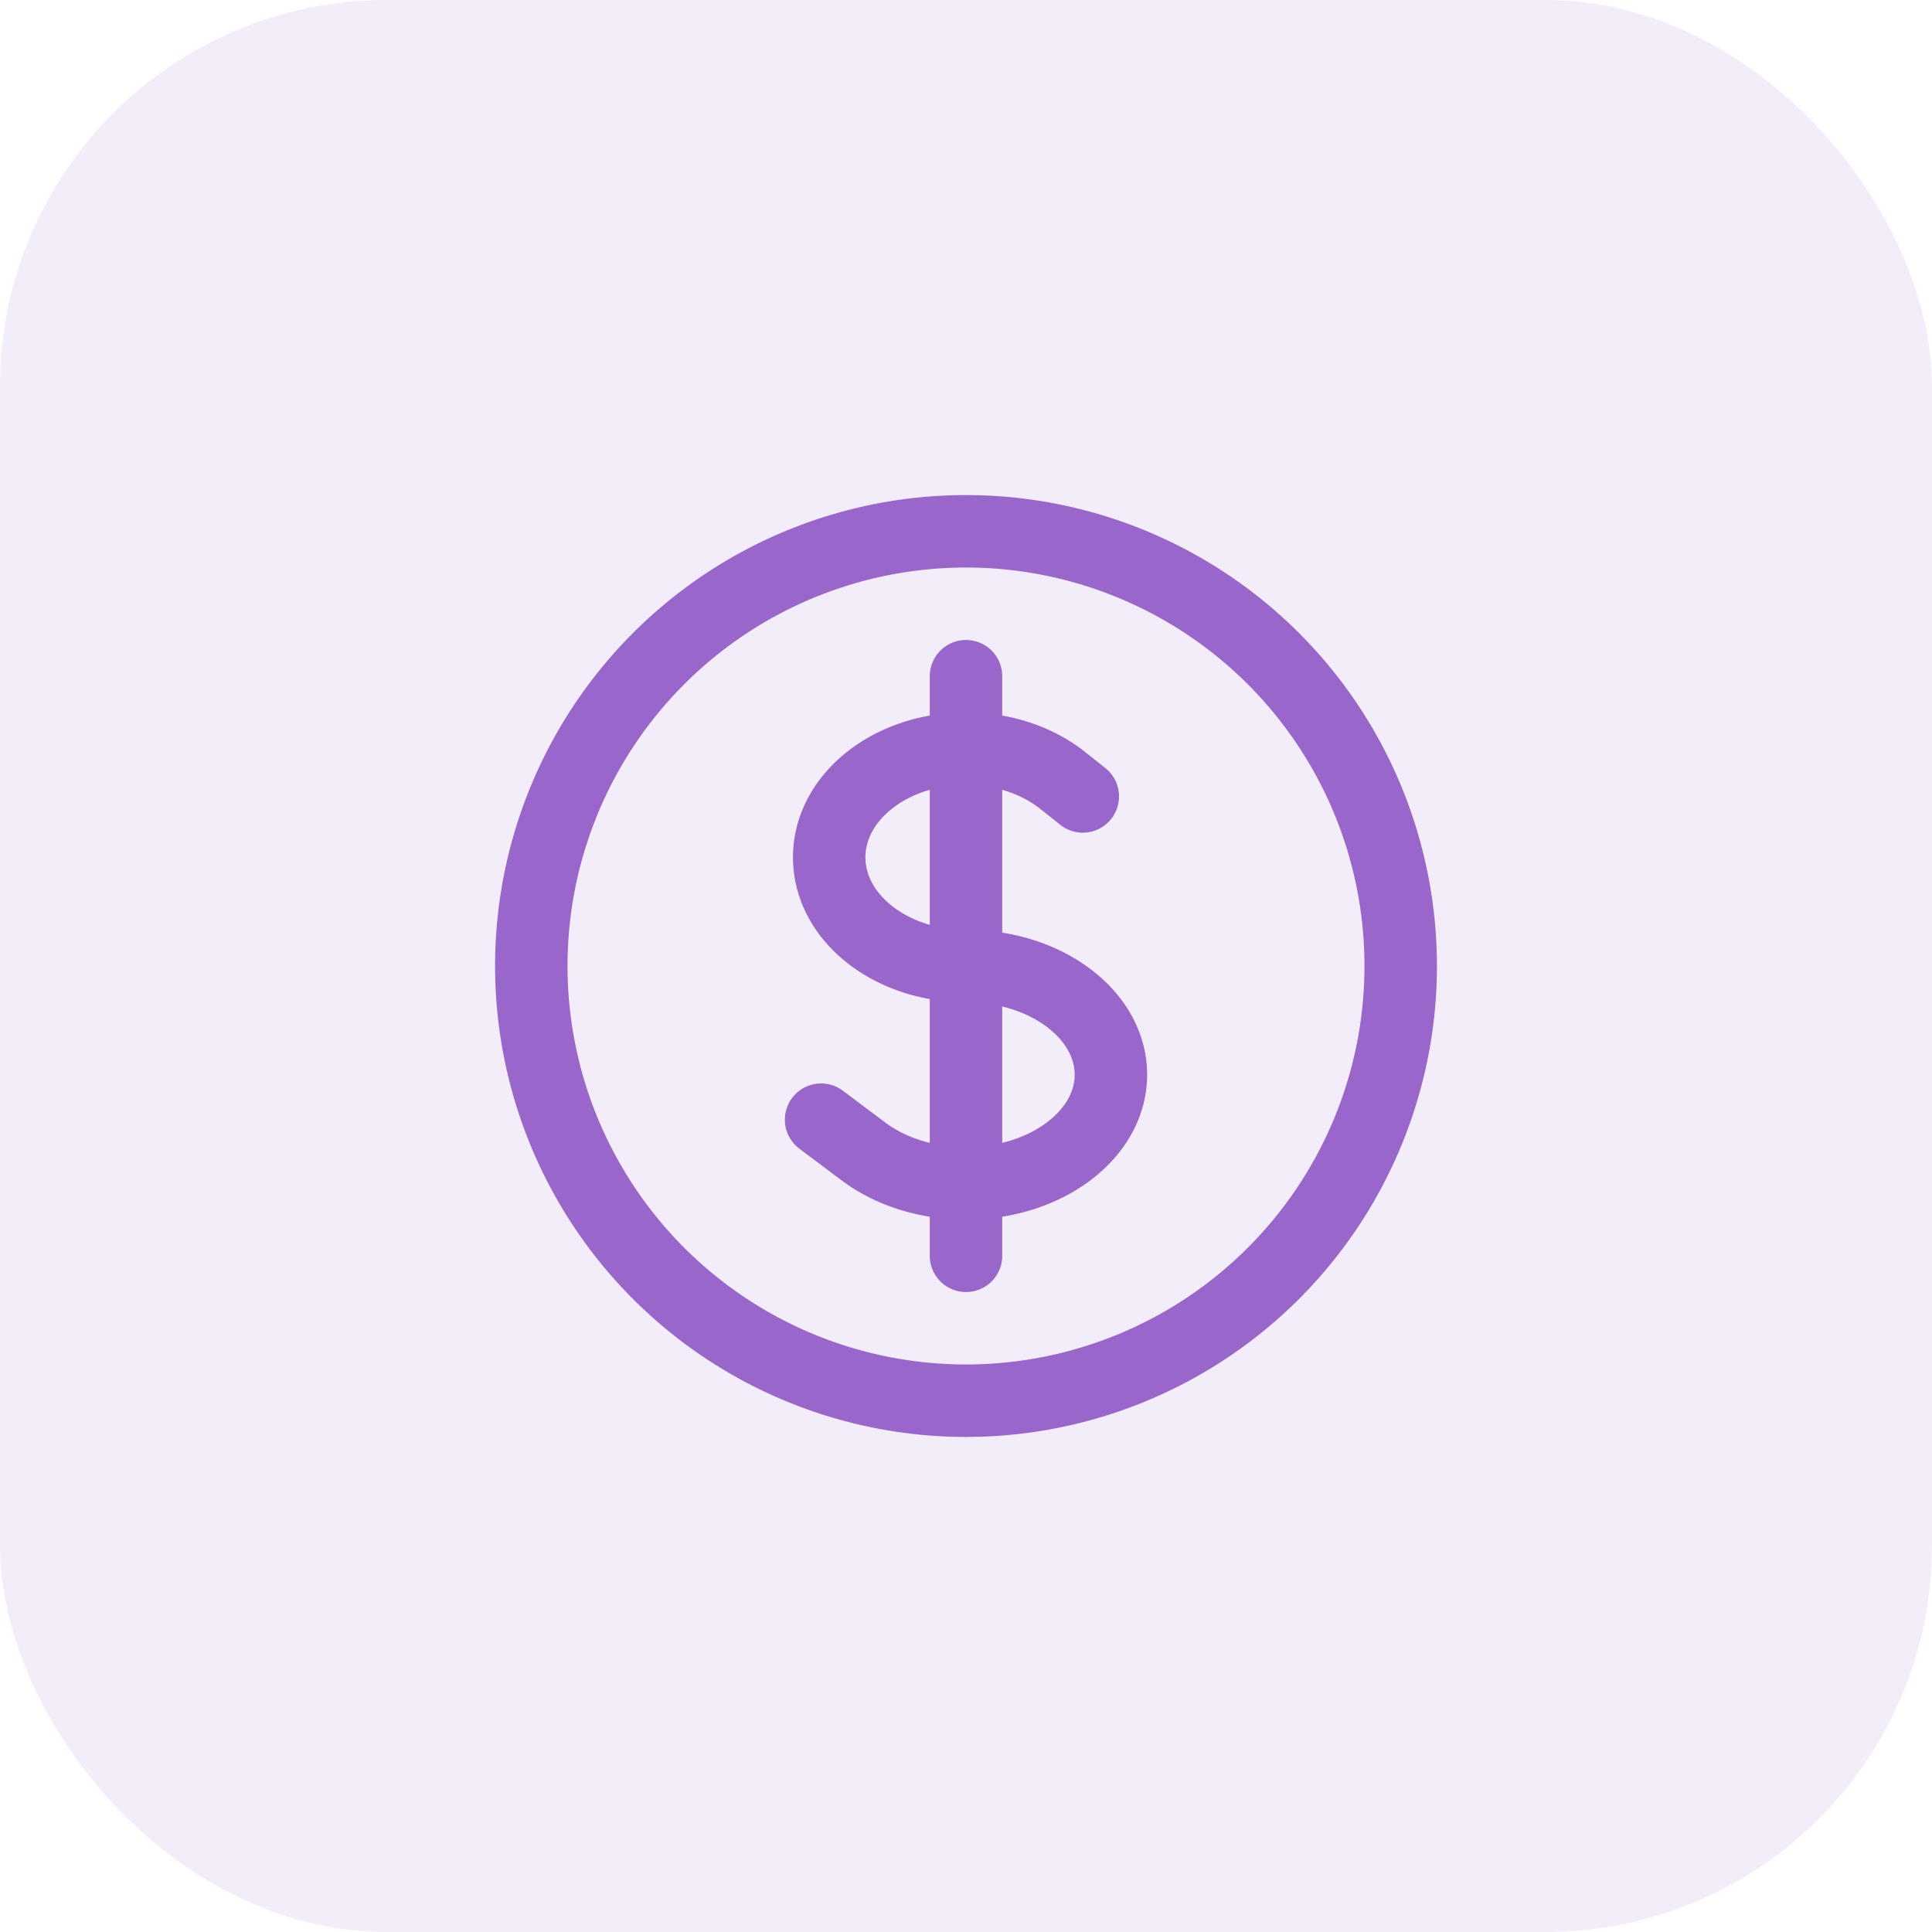 <svg xmlns="http://www.w3.org/2000/svg" fill="none" viewBox="0 0 40 40">
  <rect width="40" height="40" rx="8" fill="#96C" fill-opacity=".12"/>
  <path d="M20 14v12m-3-2.818l.879.659c1.171.879 3.07.879 4.242 0 1.172-.879 1.172-2.303 0-3.182C21.536 20.219 20.768 20 20 20c-.725 0-1.45-.22-2.003-.659-1.106-.879-1.106-2.303 0-3.182s2.9-.879 4.006 0l.415.33M29 20a9 9 0 11-18 0 9 9 0 0118 0z" stroke="#96C" stroke-width="1.5" stroke-linecap="round" stroke-linejoin="round"/>
</svg>
